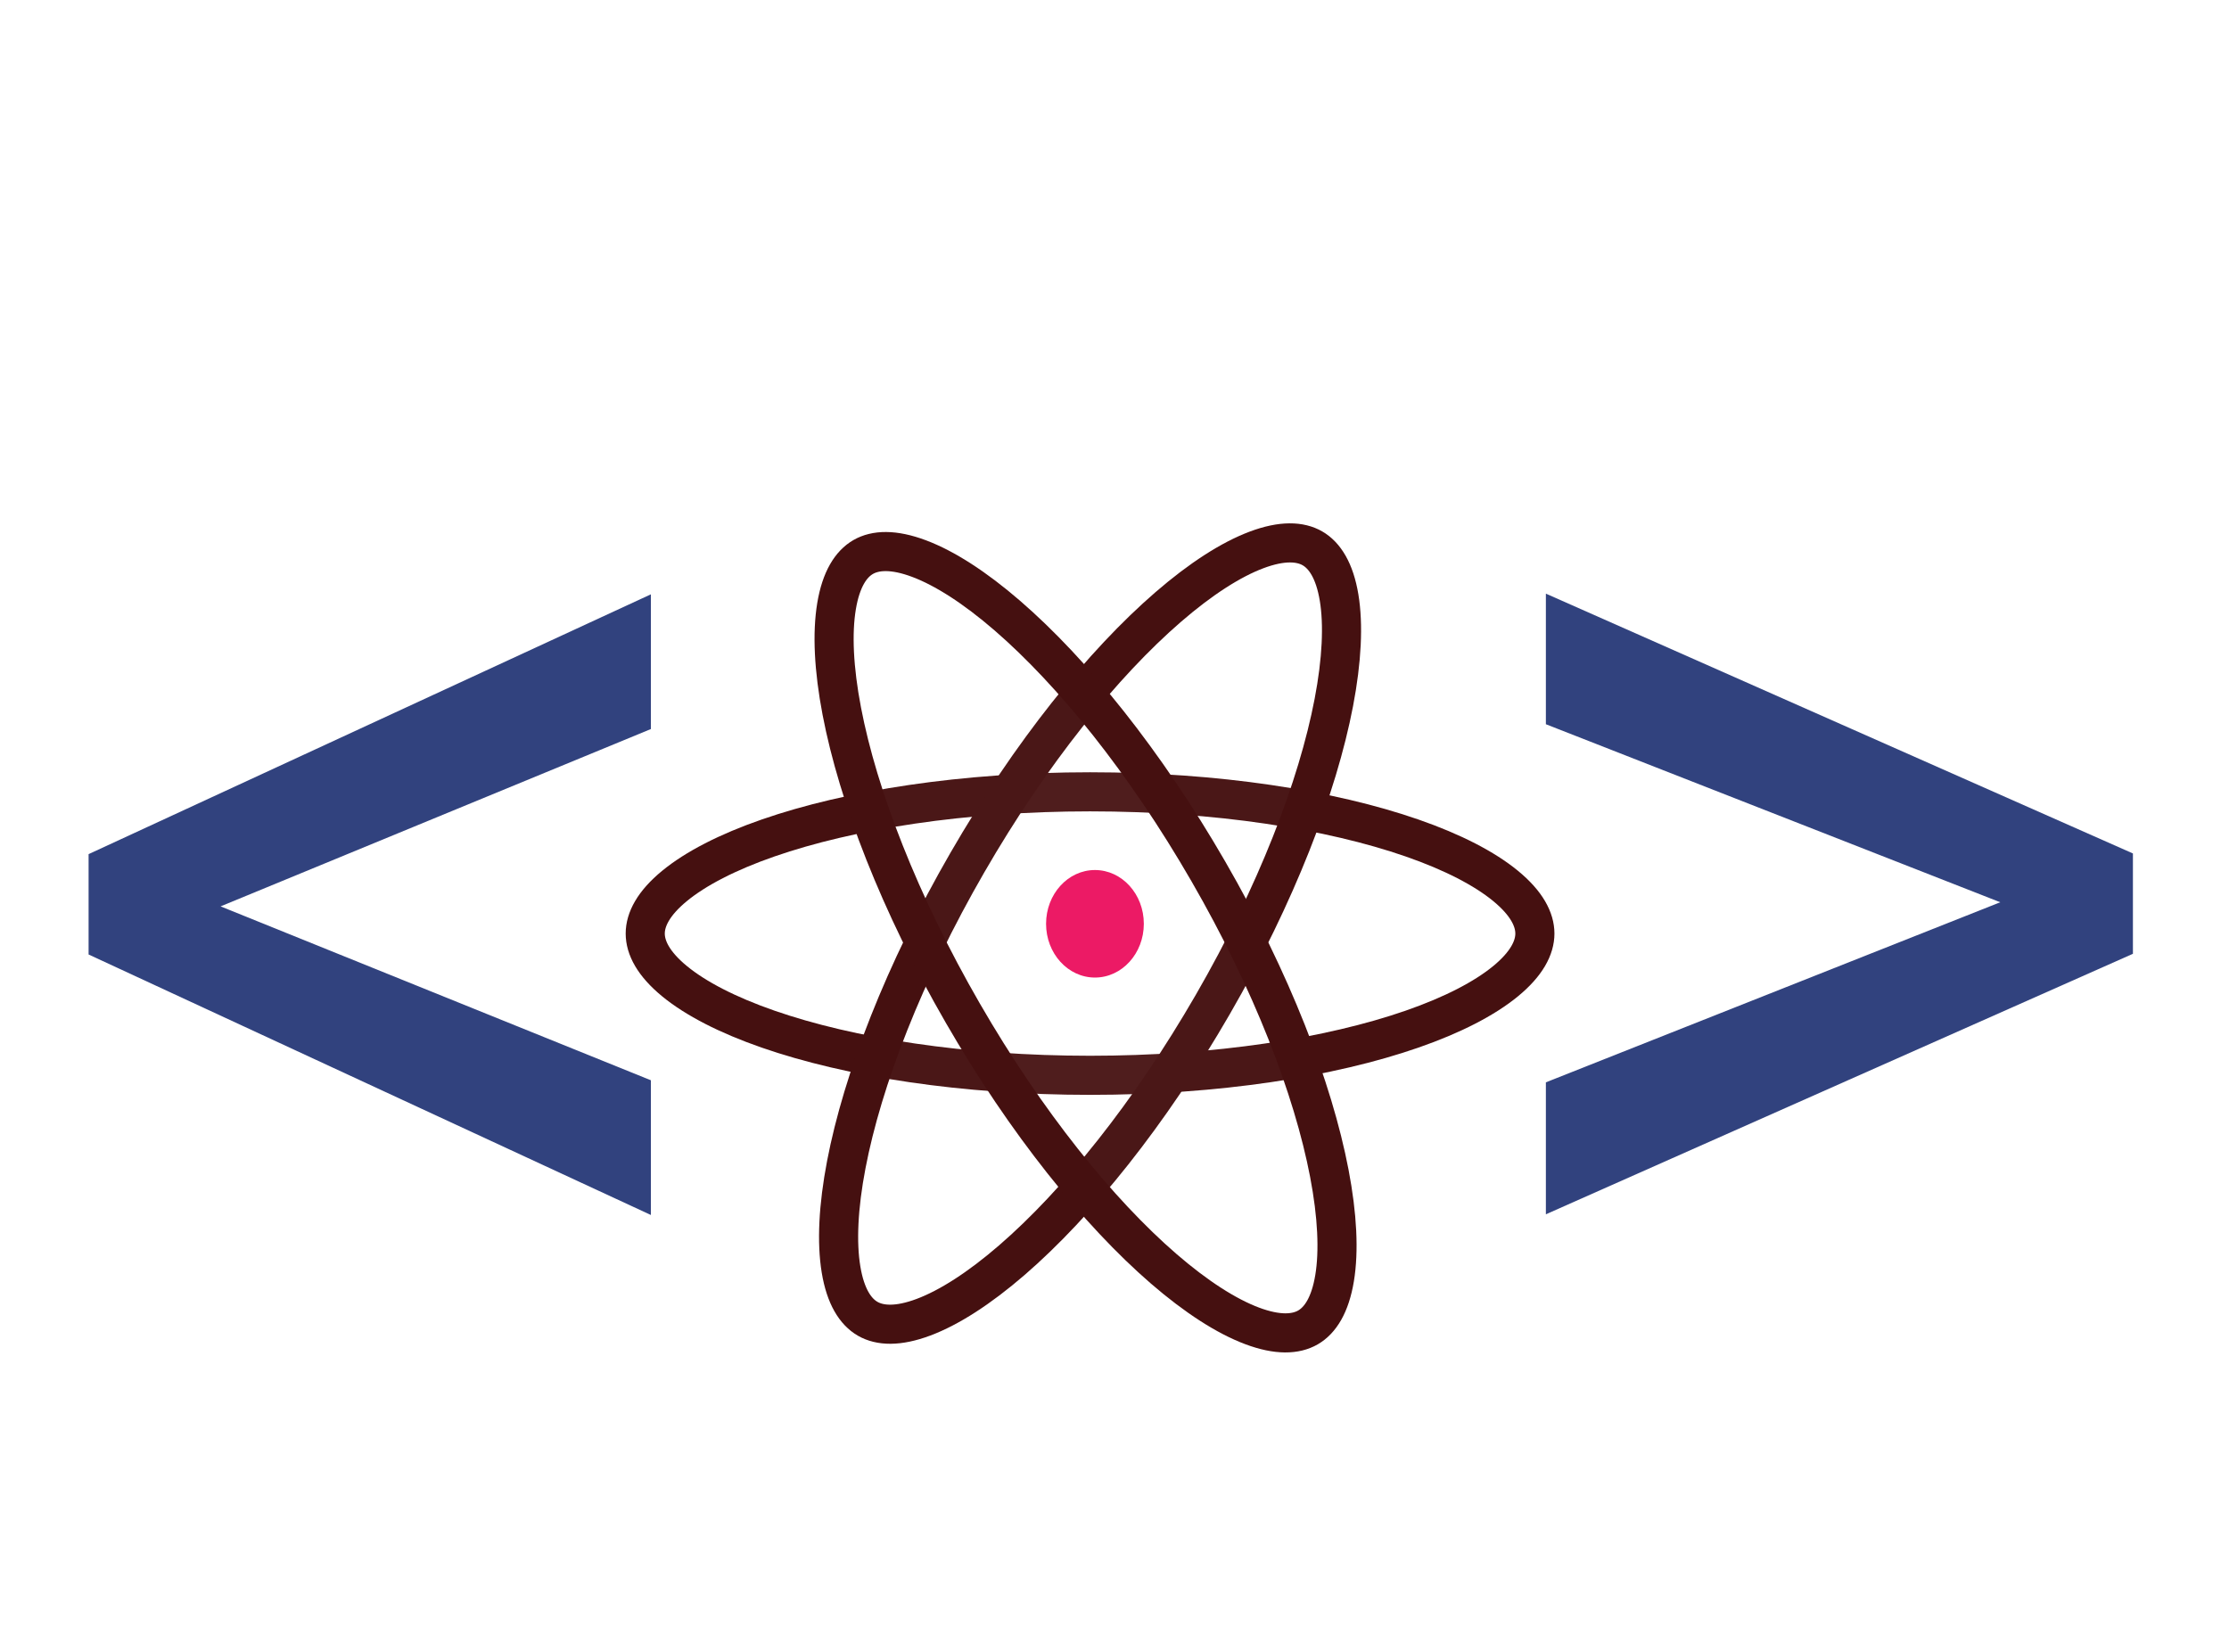 <svg width="228" height="169" viewBox="0 0 228 169" fill="none" xmlns="http://www.w3.org/2000/svg">
<g filter="url(#filter0_i)">
<path d="M157 91.5C157 92.938 156.165 94.597 153.998 96.377C151.845 98.145 148.608 99.827 144.431 101.278C136.097 104.173 124.455 106 111.5 106C98.546 106 86.903 104.173 78.569 101.278C74.392 99.827 71.156 98.145 69.002 96.377C66.835 94.597 66 92.938 66 91.5C66 90.062 66.835 88.403 69.002 86.623C71.156 84.855 74.392 83.173 78.569 81.722C86.903 78.827 98.546 77 111.5 77C124.455 77 136.097 78.827 144.431 81.722C148.608 83.173 151.845 84.855 153.998 86.623C156.165 88.403 157 90.062 157 91.5Z" fill="#FAF7F7" fill-opacity="0.03" stroke="#451010" stroke-width="4"/>
<path d="M134.25 52.096C135.495 52.815 136.515 54.367 136.973 57.134C137.427 59.883 137.265 63.528 136.434 67.87C134.774 76.534 130.535 87.531 124.057 98.75C117.58 109.969 110.176 119.139 103.502 124.908C100.158 127.8 97.083 129.762 94.475 130.743C91.849 131.73 89.995 131.623 88.75 130.904C87.505 130.185 86.485 128.633 86.028 125.866C85.573 123.117 85.734 119.473 86.566 115.13C88.226 106.466 92.465 95.469 98.943 84.25C105.42 73.031 112.824 63.861 119.498 58.092C122.842 55.2 125.917 53.238 128.525 52.257C131.151 51.27 133.005 51.377 134.25 52.096Z" fill="#FAF7F7" fill-opacity="0.03" stroke="#451010" stroke-width="4"/>
<path d="M88.289 52.982C89.535 52.263 91.389 52.156 94.014 53.144C96.622 54.124 99.697 56.086 103.042 58.978C109.716 64.748 117.12 73.917 123.597 85.136C130.074 96.355 134.313 107.352 135.973 116.017C136.805 120.359 136.967 124.003 136.512 126.752C136.054 129.519 135.035 131.071 133.789 131.79C132.544 132.509 130.69 132.616 128.065 131.629C125.457 130.648 122.382 128.686 119.037 125.795C112.363 120.025 104.959 110.855 98.482 99.636C92.005 88.417 87.766 77.421 86.106 68.756C85.274 64.414 85.112 60.77 85.567 58.02C86.025 55.253 87.044 53.701 88.289 52.982Z" fill="#FAF7F7" fill-opacity="0.03" stroke="#451010" stroke-width="4"/>
<ellipse cx="112" cy="90.5" rx="5" ry="5.5" fill="#EC1A65"/>
</g>
<g filter="url(#filter1_d)">
<path d="M19.562 88.719L63.578 106.508V120.289L6.062 93.641V83.375L63.578 56.797V70.578L19.562 88.719ZM201.602 88.297L155.125 70.086V56.727L215.172 83.305V93.57L155.125 120.219V106.719L201.602 88.297Z" fill="#31427E"/>
</g>
<defs>
<filter id="filter0_i" x="64" y="42.114" width="95" height="103.659" filterUnits="userSpaceOnUse" color-interpolation-filters="sRGB">
<feFlood flood-opacity="0" result="BackgroundImageFix"/>
<feBlend mode="normal" in="SourceGraphic" in2="BackgroundImageFix" result="shape"/>
<feColorMatrix in="SourceAlpha" type="matrix" values="0 0 0 0 0 0 0 0 0 0 0 0 0 0 0 0 0 0 127 0" result="hardAlpha"/>
<feOffset dy="4"/>
<feGaussianBlur stdDeviation="2"/>
<feComposite in2="hardAlpha" operator="arithmetic" k2="-1" k3="1"/>
<feColorMatrix type="matrix" values="0 0 0 0 0.963 0 0 0 0 0.83 0 0 0 0 0.83 0 0 0 0.25 0"/>
<feBlend mode="normal" in2="shape" result="effect1_innerShadow"/>
</filter>
<filter id="filter1_d" x="0.062" y="51.727" width="227.109" height="81.562" filterUnits="userSpaceOnUse" color-interpolation-filters="sRGB">
<feFlood flood-opacity="0" result="BackgroundImageFix"/>
<feColorMatrix in="SourceAlpha" type="matrix" values="0 0 0 0 0 0 0 0 0 0 0 0 0 0 0 0 0 0 127 0"/>
<feOffset dx="3" dy="4"/>
<feGaussianBlur stdDeviation="4.5"/>
<feColorMatrix type="matrix" values="0 0 0 0 0.996 0 0 0 0 0.992 0 0 0 0 0.992 0 0 0 0.25 0"/>
<feBlend mode="normal" in2="BackgroundImageFix" result="effect1_dropShadow"/>
<feBlend mode="normal" in="SourceGraphic" in2="effect1_dropShadow" result="shape"/>
</filter>
</defs>
</svg>
